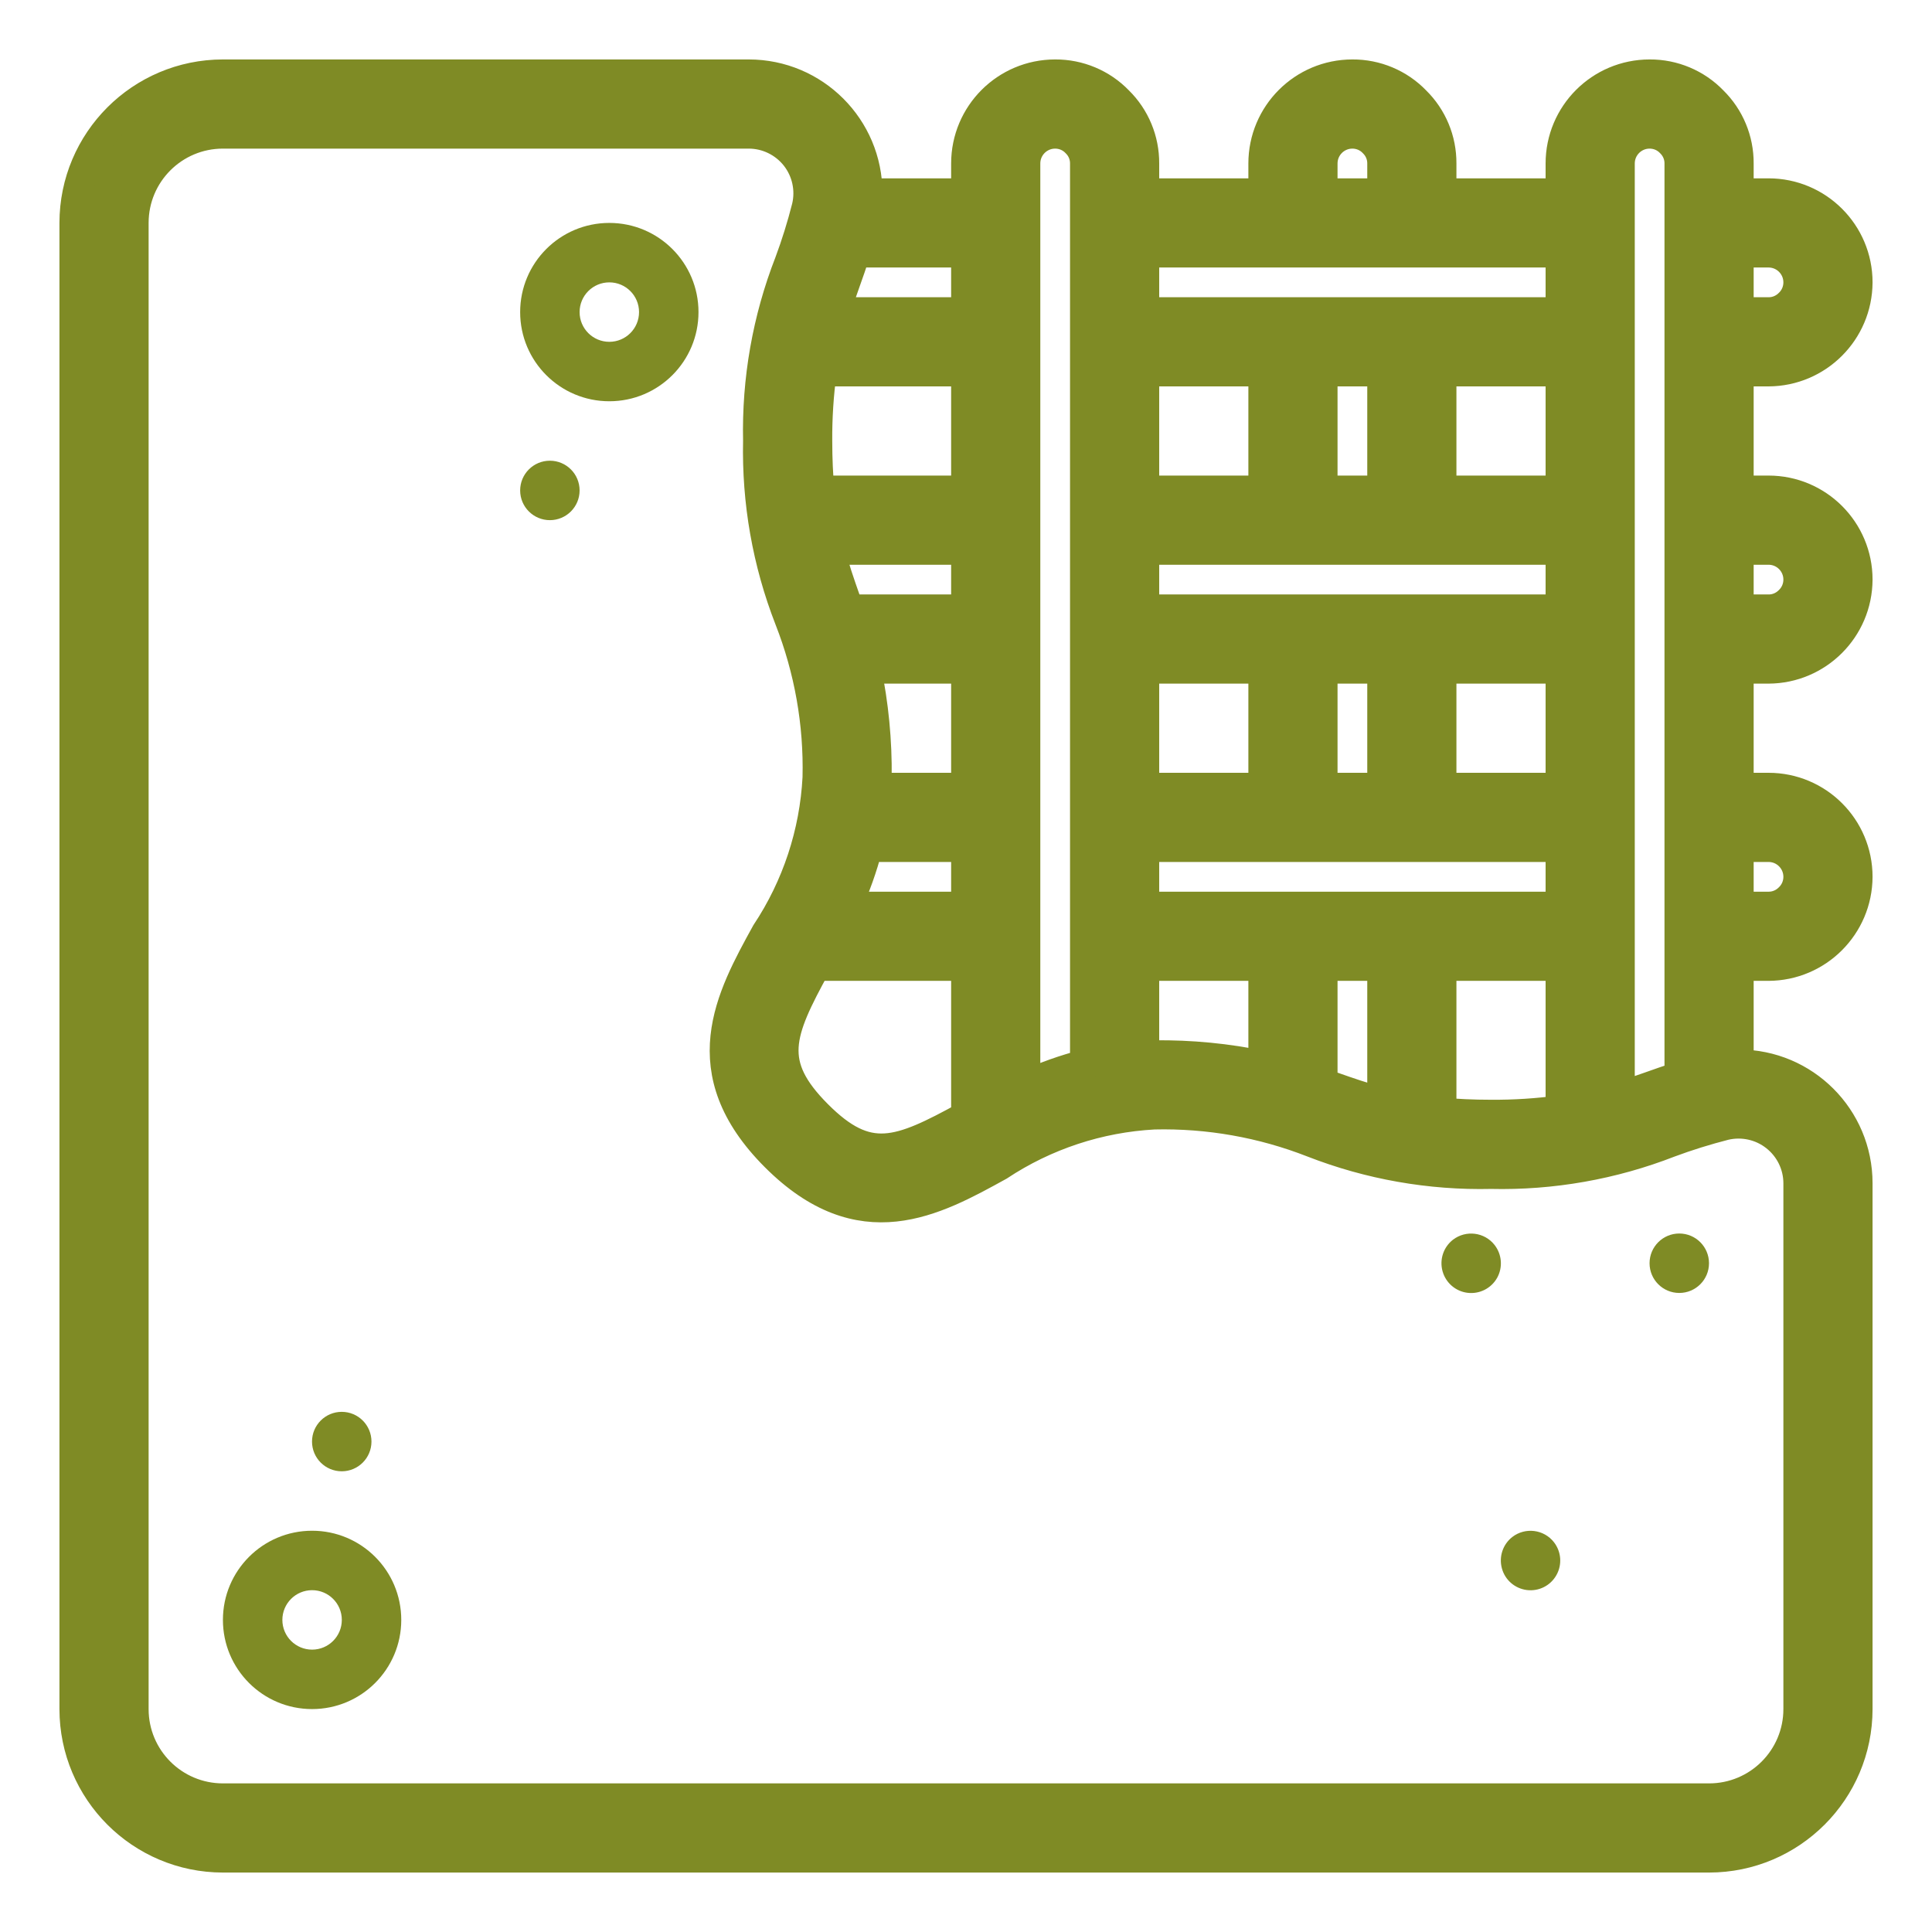 <svg width="26" height="26" viewBox="0 0 26 26" fill="none" xmlns="http://www.w3.org/2000/svg">
<mask id="path-1-outside-1_64_922" maskUnits="userSpaceOnUse" x="0" y="0" width="26" height="26" fill="black">
<rect fill="white" y="0" width="26" height="26"/>
<path d="M23.8 5C24.461 4.997 24.997 4.462 25 3.8C25 3.137 24.463 2.6 23.8 2.6H23.4V2.2C23.402 1.883 23.276 1.579 23.05 1.357C22.828 1.127 22.52 0.998 22.2 1C21.537 1 21 1.537 21 2.2V2.6H19.4V2.2C19.402 1.883 19.276 1.579 19.05 1.357C18.828 1.127 18.52 0.998 18.2 1C17.537 1 17 1.537 17 2.2V2.6H15.4V2.2C15.402 1.883 15.276 1.579 15.05 1.357C14.828 1.127 14.52 0.998 14.2 1C13.537 1 13 1.537 13 2.2V2.6H11.676C11.676 1.716 10.96 1 10.076 1H3C1.896 1.001 1.001 1.896 1 3V23C1.001 24.104 1.896 24.999 3 25H23C24.104 24.999 24.999 24.104 25 23V15.924C25 15.04 24.284 14.324 23.4 14.324V13H23.8C24.461 12.997 24.997 12.461 25 11.8C25 11.137 24.463 10.6 23.8 10.6H23.4V9H23.8C24.461 8.997 24.997 8.462 25 7.8C25 7.137 24.463 6.6 23.8 6.6H23.4V5H23.8V5ZM23.8 3.4C24.021 3.4 24.2 3.579 24.2 3.8C24.2 3.908 24.156 4.011 24.078 4.085C24.004 4.159 23.904 4.201 23.8 4.2H23.4V3.4H23.8ZM21.8 2.2C21.8 1.979 21.979 1.8 22.2 1.8C22.308 1.8 22.411 1.844 22.485 1.923C22.559 1.996 22.601 2.096 22.6 2.2V14.486C22.46 14.531 22.329 14.577 22.2 14.623C22.071 14.668 21.937 14.715 21.8 14.758V2.2ZM18.6 5V6.6H17.8V5H18.6ZM21 5V6.6H19.4V5H21ZM15.4 12.2V11.4H21V12.2H15.4ZM21 7.4V8.2H15.4V7.4H21ZM17.8 10.6V9H18.6V10.6H17.8ZM15.4 10.6V9H17V10.6H15.4ZM19.4 9H21V10.6H19.4V9ZM17 6.6H15.4V5H17V6.6ZM15.4 13H17V14.343C16.517 14.241 16.024 14.194 15.531 14.2C15.486 14.2 15.444 14.205 15.4 14.207V13H15.4ZM17.8 13H18.6V14.835C18.36 14.773 18.147 14.699 17.932 14.623L17.8 14.577V13ZM19.4 13H21V14.94C20.69 14.982 20.378 15.002 20.066 15C19.816 15 19.598 14.989 19.4 14.971V13H19.4ZM17.8 2.2C17.8 1.979 17.979 1.8 18.2 1.8C18.308 1.8 18.411 1.844 18.485 1.923C18.559 1.996 18.601 2.096 18.6 2.2V2.6H17.8V2.2H17.8ZM21 3.4V4.2H15.4V3.4H21ZM13.8 2.2C13.8 1.979 13.979 1.8 14.2 1.8C14.308 1.8 14.411 1.844 14.485 1.923C14.559 1.996 14.601 2.096 14.6 2.2V14.322C14.325 14.393 14.058 14.488 13.8 14.607V2.2H13.8ZM11.658 9H13V10.6H11.793C11.793 10.555 11.8 10.512 11.8 10.466C11.806 9.973 11.759 9.482 11.658 9ZM13 6.6H11.029C11.011 6.402 11 6.183 11 5.931C10.998 5.62 11.018 5.309 11.06 5H13V6.6ZM13 7.4V8.2H11.424C11.408 8.155 11.393 8.11 11.377 8.065C11.302 7.851 11.228 7.64 11.166 7.4H13ZM11.678 11.4H13V12.2H11.392C11.511 11.942 11.606 11.675 11.678 11.4ZM10.978 13H13V15.021C12.094 15.518 11.68 15.682 11 15C10.32 14.318 10.482 13.905 10.978 13ZM13 4.2H11.24C11.283 4.063 11.33 3.931 11.376 3.8C11.423 3.669 11.468 3.541 11.512 3.4H13V4.2ZM24.2 15.924V23C24.2 23.663 23.663 24.2 23 24.2H3C2.337 24.2 1.8 23.663 1.8 23V3C1.8 2.337 2.337 1.8 3 1.8H10.076C10.321 1.8 10.553 1.913 10.705 2.105C10.857 2.298 10.912 2.55 10.855 2.788C10.791 3.04 10.714 3.288 10.623 3.532C10.325 4.296 10.182 5.112 10.2 5.932C10.182 6.752 10.325 7.568 10.623 8.332C10.889 9.011 11.018 9.736 11 10.466C10.961 11.211 10.723 11.932 10.31 12.554C9.83 13.426 9.284 14.415 10.434 15.566C11.584 16.717 12.572 16.171 13.444 15.69C14.066 15.278 14.787 15.04 15.531 15C16.261 14.983 16.986 15.111 17.666 15.377C18.43 15.675 19.246 15.819 20.066 15.8C20.886 15.819 21.701 15.675 22.466 15.377C22.71 15.286 22.959 15.209 23.212 15.144C23.45 15.088 23.702 15.143 23.894 15.295C24.087 15.447 24.2 15.679 24.2 15.924ZM23.8 11.4C24.021 11.4 24.2 11.579 24.2 11.8C24.2 11.908 24.156 12.011 24.078 12.085C24.004 12.159 23.904 12.201 23.8 12.2H23.4V11.4H23.8V11.4ZM23.8 7.4C24.021 7.4 24.2 7.579 24.2 7.8C24.2 7.908 24.156 8.011 24.078 8.085C24.004 8.159 23.904 8.201 23.8 8.2H23.4V7.4H23.8V7.4Z"/>
</mask>
<path d="M23.8 5C24.461 4.997 24.997 4.462 25 3.8C25 3.137 24.463 2.6 23.8 2.6H23.4V2.2C23.402 1.883 23.276 1.579 23.05 1.357C22.828 1.127 22.52 0.998 22.2 1C21.537 1 21 1.537 21 2.2V2.6H19.4V2.2C19.402 1.883 19.276 1.579 19.05 1.357C18.828 1.127 18.52 0.998 18.2 1C17.537 1 17 1.537 17 2.2V2.6H15.4V2.2C15.402 1.883 15.276 1.579 15.05 1.357C14.828 1.127 14.52 0.998 14.2 1C13.537 1 13 1.537 13 2.2V2.6H11.676C11.676 1.716 10.96 1 10.076 1H3C1.896 1.001 1.001 1.896 1 3V23C1.001 24.104 1.896 24.999 3 25H23C24.104 24.999 24.999 24.104 25 23V15.924C25 15.04 24.284 14.324 23.4 14.324V13H23.8C24.461 12.997 24.997 12.461 25 11.8C25 11.137 24.463 10.6 23.8 10.6H23.4V9H23.8C24.461 8.997 24.997 8.462 25 7.8C25 7.137 24.463 6.6 23.8 6.6H23.4V5H23.8V5ZM23.8 3.4C24.021 3.4 24.2 3.579 24.2 3.8C24.2 3.908 24.156 4.011 24.078 4.085C24.004 4.159 23.904 4.201 23.8 4.2H23.4V3.4H23.8ZM21.8 2.2C21.8 1.979 21.979 1.8 22.2 1.8C22.308 1.8 22.411 1.844 22.485 1.923C22.559 1.996 22.601 2.096 22.6 2.2V14.486C22.46 14.531 22.329 14.577 22.2 14.623C22.071 14.668 21.937 14.715 21.8 14.758V2.2ZM18.6 5V6.6H17.8V5H18.6ZM21 5V6.6H19.4V5H21ZM15.4 12.2V11.4H21V12.2H15.4ZM21 7.4V8.2H15.4V7.4H21ZM17.8 10.6V9H18.6V10.6H17.8ZM15.4 10.6V9H17V10.6H15.4ZM19.4 9H21V10.6H19.4V9ZM17 6.6H15.4V5H17V6.6ZM15.4 13H17V14.343C16.517 14.241 16.024 14.194 15.531 14.2C15.486 14.2 15.444 14.205 15.4 14.207V13H15.4ZM17.8 13H18.6V14.835C18.36 14.773 18.147 14.699 17.932 14.623L17.8 14.577V13ZM19.4 13H21V14.94C20.69 14.982 20.378 15.002 20.066 15C19.816 15 19.598 14.989 19.4 14.971V13H19.4ZM17.8 2.2C17.8 1.979 17.979 1.8 18.2 1.8C18.308 1.8 18.411 1.844 18.485 1.923C18.559 1.996 18.601 2.096 18.6 2.2V2.6H17.8V2.2H17.8ZM21 3.4V4.2H15.4V3.4H21ZM13.8 2.2C13.8 1.979 13.979 1.8 14.2 1.8C14.308 1.8 14.411 1.844 14.485 1.923C14.559 1.996 14.601 2.096 14.6 2.2V14.322C14.325 14.393 14.058 14.488 13.8 14.607V2.2H13.8ZM11.658 9H13V10.6H11.793C11.793 10.555 11.8 10.512 11.8 10.466C11.806 9.973 11.759 9.482 11.658 9ZM13 6.6H11.029C11.011 6.402 11 6.183 11 5.931C10.998 5.62 11.018 5.309 11.06 5H13V6.6ZM13 7.4V8.2H11.424C11.408 8.155 11.393 8.11 11.377 8.065C11.302 7.851 11.228 7.64 11.166 7.4H13ZM11.678 11.4H13V12.2H11.392C11.511 11.942 11.606 11.675 11.678 11.4ZM10.978 13H13V15.021C12.094 15.518 11.68 15.682 11 15C10.32 14.318 10.482 13.905 10.978 13ZM13 4.2H11.24C11.283 4.063 11.33 3.931 11.376 3.8C11.423 3.669 11.468 3.541 11.512 3.4H13V4.2ZM24.2 15.924V23C24.2 23.663 23.663 24.2 23 24.2H3C2.337 24.2 1.8 23.663 1.8 23V3C1.8 2.337 2.337 1.8 3 1.8H10.076C10.321 1.8 10.553 1.913 10.705 2.105C10.857 2.298 10.912 2.55 10.855 2.788C10.791 3.04 10.714 3.288 10.623 3.532C10.325 4.296 10.182 5.112 10.2 5.932C10.182 6.752 10.325 7.568 10.623 8.332C10.889 9.011 11.018 9.736 11 10.466C10.961 11.211 10.723 11.932 10.31 12.554C9.83 13.426 9.284 14.415 10.434 15.566C11.584 16.717 12.572 16.171 13.444 15.69C14.066 15.278 14.787 15.04 15.531 15C16.261 14.983 16.986 15.111 17.666 15.377C18.43 15.675 19.246 15.819 20.066 15.8C20.886 15.819 21.701 15.675 22.466 15.377C22.71 15.286 22.959 15.209 23.212 15.144C23.45 15.088 23.702 15.143 23.894 15.295C24.087 15.447 24.2 15.679 24.2 15.924ZM23.8 11.4C24.021 11.4 24.2 11.579 24.2 11.8C24.2 11.908 24.156 12.011 24.078 12.085C24.004 12.159 23.904 12.201 23.8 12.2H23.4V11.4H23.8V11.4ZM23.8 7.4C24.021 7.4 24.2 7.579 24.2 7.8C24.2 7.908 24.156 8.011 24.078 8.085C24.004 8.159 23.904 8.201 23.8 8.2H23.4V7.4H23.8V7.4Z" fill="#7F8B25"/>
<path d="M23.8 5C24.461 4.997 24.997 4.462 25 3.8C25 3.137 24.463 2.6 23.8 2.6H23.4V2.2C23.402 1.883 23.276 1.579 23.05 1.357C22.828 1.127 22.52 0.998 22.2 1C21.537 1 21 1.537 21 2.2V2.6H19.4V2.2C19.402 1.883 19.276 1.579 19.05 1.357C18.828 1.127 18.52 0.998 18.2 1C17.537 1 17 1.537 17 2.2V2.6H15.4V2.2C15.402 1.883 15.276 1.579 15.05 1.357C14.828 1.127 14.52 0.998 14.2 1C13.537 1 13 1.537 13 2.2V2.6H11.676C11.676 1.716 10.96 1 10.076 1H3C1.896 1.001 1.001 1.896 1 3V23C1.001 24.104 1.896 24.999 3 25H23C24.104 24.999 24.999 24.104 25 23V15.924C25 15.04 24.284 14.324 23.4 14.324V13H23.8C24.461 12.997 24.997 12.461 25 11.8C25 11.137 24.463 10.6 23.8 10.6H23.4V9H23.8C24.461 8.997 24.997 8.462 25 7.8C25 7.137 24.463 6.6 23.8 6.6H23.4V5H23.8V5ZM23.8 3.4C24.021 3.4 24.2 3.579 24.2 3.8C24.2 3.908 24.156 4.011 24.078 4.085C24.004 4.159 23.904 4.201 23.8 4.2H23.4V3.4H23.8ZM21.8 2.2C21.8 1.979 21.979 1.8 22.2 1.8C22.308 1.8 22.411 1.844 22.485 1.923C22.559 1.996 22.601 2.096 22.6 2.2V14.486C22.46 14.531 22.329 14.577 22.2 14.623C22.071 14.668 21.937 14.715 21.8 14.758V2.2ZM18.6 5V6.6H17.8V5H18.6ZM21 5V6.6H19.4V5H21ZM15.4 12.2V11.4H21V12.2H15.4ZM21 7.4V8.2H15.4V7.4H21ZM17.8 10.6V9H18.6V10.6H17.8ZM15.4 10.6V9H17V10.6H15.4ZM19.4 9H21V10.6H19.4V9ZM17 6.6H15.4V5H17V6.6ZM15.4 13H17V14.343C16.517 14.241 16.024 14.194 15.531 14.2C15.486 14.2 15.444 14.205 15.4 14.207V13H15.4ZM17.8 13H18.6V14.835C18.36 14.773 18.147 14.699 17.932 14.623L17.8 14.577V13ZM19.4 13H21V14.94C20.69 14.982 20.378 15.002 20.066 15C19.816 15 19.598 14.989 19.4 14.971V13H19.4ZM17.8 2.2C17.8 1.979 17.979 1.8 18.2 1.8C18.308 1.8 18.411 1.844 18.485 1.923C18.559 1.996 18.601 2.096 18.6 2.2V2.6H17.8V2.2H17.8ZM21 3.4V4.2H15.4V3.4H21ZM13.8 2.2C13.8 1.979 13.979 1.8 14.2 1.8C14.308 1.8 14.411 1.844 14.485 1.923C14.559 1.996 14.601 2.096 14.6 2.2V14.322C14.325 14.393 14.058 14.488 13.8 14.607V2.2H13.8ZM11.658 9H13V10.6H11.793C11.793 10.555 11.8 10.512 11.8 10.466C11.806 9.973 11.759 9.482 11.658 9ZM13 6.6H11.029C11.011 6.402 11 6.183 11 5.931C10.998 5.62 11.018 5.309 11.06 5H13V6.6ZM13 7.4V8.2H11.424C11.408 8.155 11.393 8.11 11.377 8.065C11.302 7.851 11.228 7.64 11.166 7.4H13ZM11.678 11.4H13V12.2H11.392C11.511 11.942 11.606 11.675 11.678 11.4ZM10.978 13H13V15.021C12.094 15.518 11.68 15.682 11 15C10.32 14.318 10.482 13.905 10.978 13ZM13 4.2H11.24C11.283 4.063 11.33 3.931 11.376 3.8C11.423 3.669 11.468 3.541 11.512 3.4H13V4.2ZM24.2 15.924V23C24.2 23.663 23.663 24.2 23 24.2H3C2.337 24.2 1.8 23.663 1.8 23V3C1.8 2.337 2.337 1.8 3 1.8H10.076C10.321 1.8 10.553 1.913 10.705 2.105C10.857 2.298 10.912 2.55 10.855 2.788C10.791 3.04 10.714 3.288 10.623 3.532C10.325 4.296 10.182 5.112 10.2 5.932C10.182 6.752 10.325 7.568 10.623 8.332C10.889 9.011 11.018 9.736 11 10.466C10.961 11.211 10.723 11.932 10.31 12.554C9.83 13.426 9.284 14.415 10.434 15.566C11.584 16.717 12.572 16.171 13.444 15.69C14.066 15.278 14.787 15.04 15.531 15C16.261 14.983 16.986 15.111 17.666 15.377C18.43 15.675 19.246 15.819 20.066 15.8C20.886 15.819 21.701 15.675 22.466 15.377C22.71 15.286 22.959 15.209 23.212 15.144C23.45 15.088 23.702 15.143 23.894 15.295C24.087 15.447 24.2 15.679 24.2 15.924ZM23.8 11.4C24.021 11.4 24.2 11.579 24.2 11.8C24.2 11.908 24.156 12.011 24.078 12.085C24.004 12.159 23.904 12.201 23.8 12.2H23.4V11.4H23.8V11.4ZM23.8 7.4C24.021 7.4 24.2 7.579 24.2 7.8C24.2 7.908 24.156 8.011 24.078 8.085C24.004 8.159 23.904 8.201 23.8 8.2H23.4V7.4H23.8V7.4Z" stroke="#7F8B25" stroke-width="0.4" mask="url(#path-1-outside-1_64_922)"/>
<path d="M4.2 20.6C3.537 20.6 3 21.137 3 21.8C3 22.463 3.537 23 4.2 23C4.863 23 5.4 22.463 5.4 21.8C5.4 21.137 4.863 20.6 4.2 20.6ZM4.2 22.2C3.979 22.2 3.8 22.021 3.8 21.8C3.8 21.579 3.979 21.4 4.2 21.4C4.421 21.4 4.6 21.579 4.6 21.8C4.6 22.021 4.421 22.2 4.2 22.2Z" fill="#7F8B25"/>
<path d="M8.2 3C7.537 3 7 3.537 7 4.2C7 4.863 7.537 5.4 8.2 5.4C8.863 5.4 9.4 4.863 9.4 4.2C9.4 3.537 8.863 3 8.2 3ZM8.2 4.6C7.979 4.6 7.8 4.421 7.8 4.2C7.8 3.979 7.979 3.8 8.2 3.8C8.421 3.8 8.6 3.979 8.6 4.2C8.6 4.421 8.421 4.6 8.2 4.6Z" fill="#7F8B25"/>
<path d="M4.599 19.8C4.82 19.8 4.999 19.621 4.999 19.4C4.999 19.179 4.82 19 4.599 19C4.378 19 4.199 19.179 4.199 19.4C4.199 19.621 4.378 19.8 4.599 19.8Z" fill="#7F8B25"/>
<path d="M7.4 7C7.621 7 7.8 6.821 7.8 6.6C7.8 6.379 7.621 6.2 7.4 6.2C7.179 6.2 7 6.379 7 6.6C7 6.821 7.179 7 7.4 7Z" fill="#7F8B25"/>
<path d="M22.599 17.4C22.82 17.4 22.999 17.221 22.999 17C22.999 16.779 22.82 16.6 22.599 16.6C22.378 16.6 22.199 16.779 22.199 17C22.199 17.221 22.378 17.4 22.599 17.4Z" fill="#7F8B25"/>
<path fill-rule="evenodd" clip-rule="evenodd" d="M20.352 20.684C20.224 20.784 20.169 20.95 20.212 21.107C20.254 21.263 20.387 21.378 20.548 21.398C20.709 21.418 20.866 21.339 20.945 21.198C21.025 21.057 21.012 20.882 20.912 20.754C20.777 20.581 20.526 20.55 20.352 20.684Z" fill="#7F8B25"/>
<path fill-rule="evenodd" clip-rule="evenodd" d="M19.553 16.684C19.425 16.784 19.37 16.95 19.413 17.107C19.456 17.263 19.588 17.378 19.749 17.398C19.91 17.418 20.067 17.339 20.147 17.198C20.226 17.057 20.213 16.882 20.113 16.754C19.978 16.581 19.727 16.55 19.553 16.684Z" fill="#7F8B25"/>
</svg>
